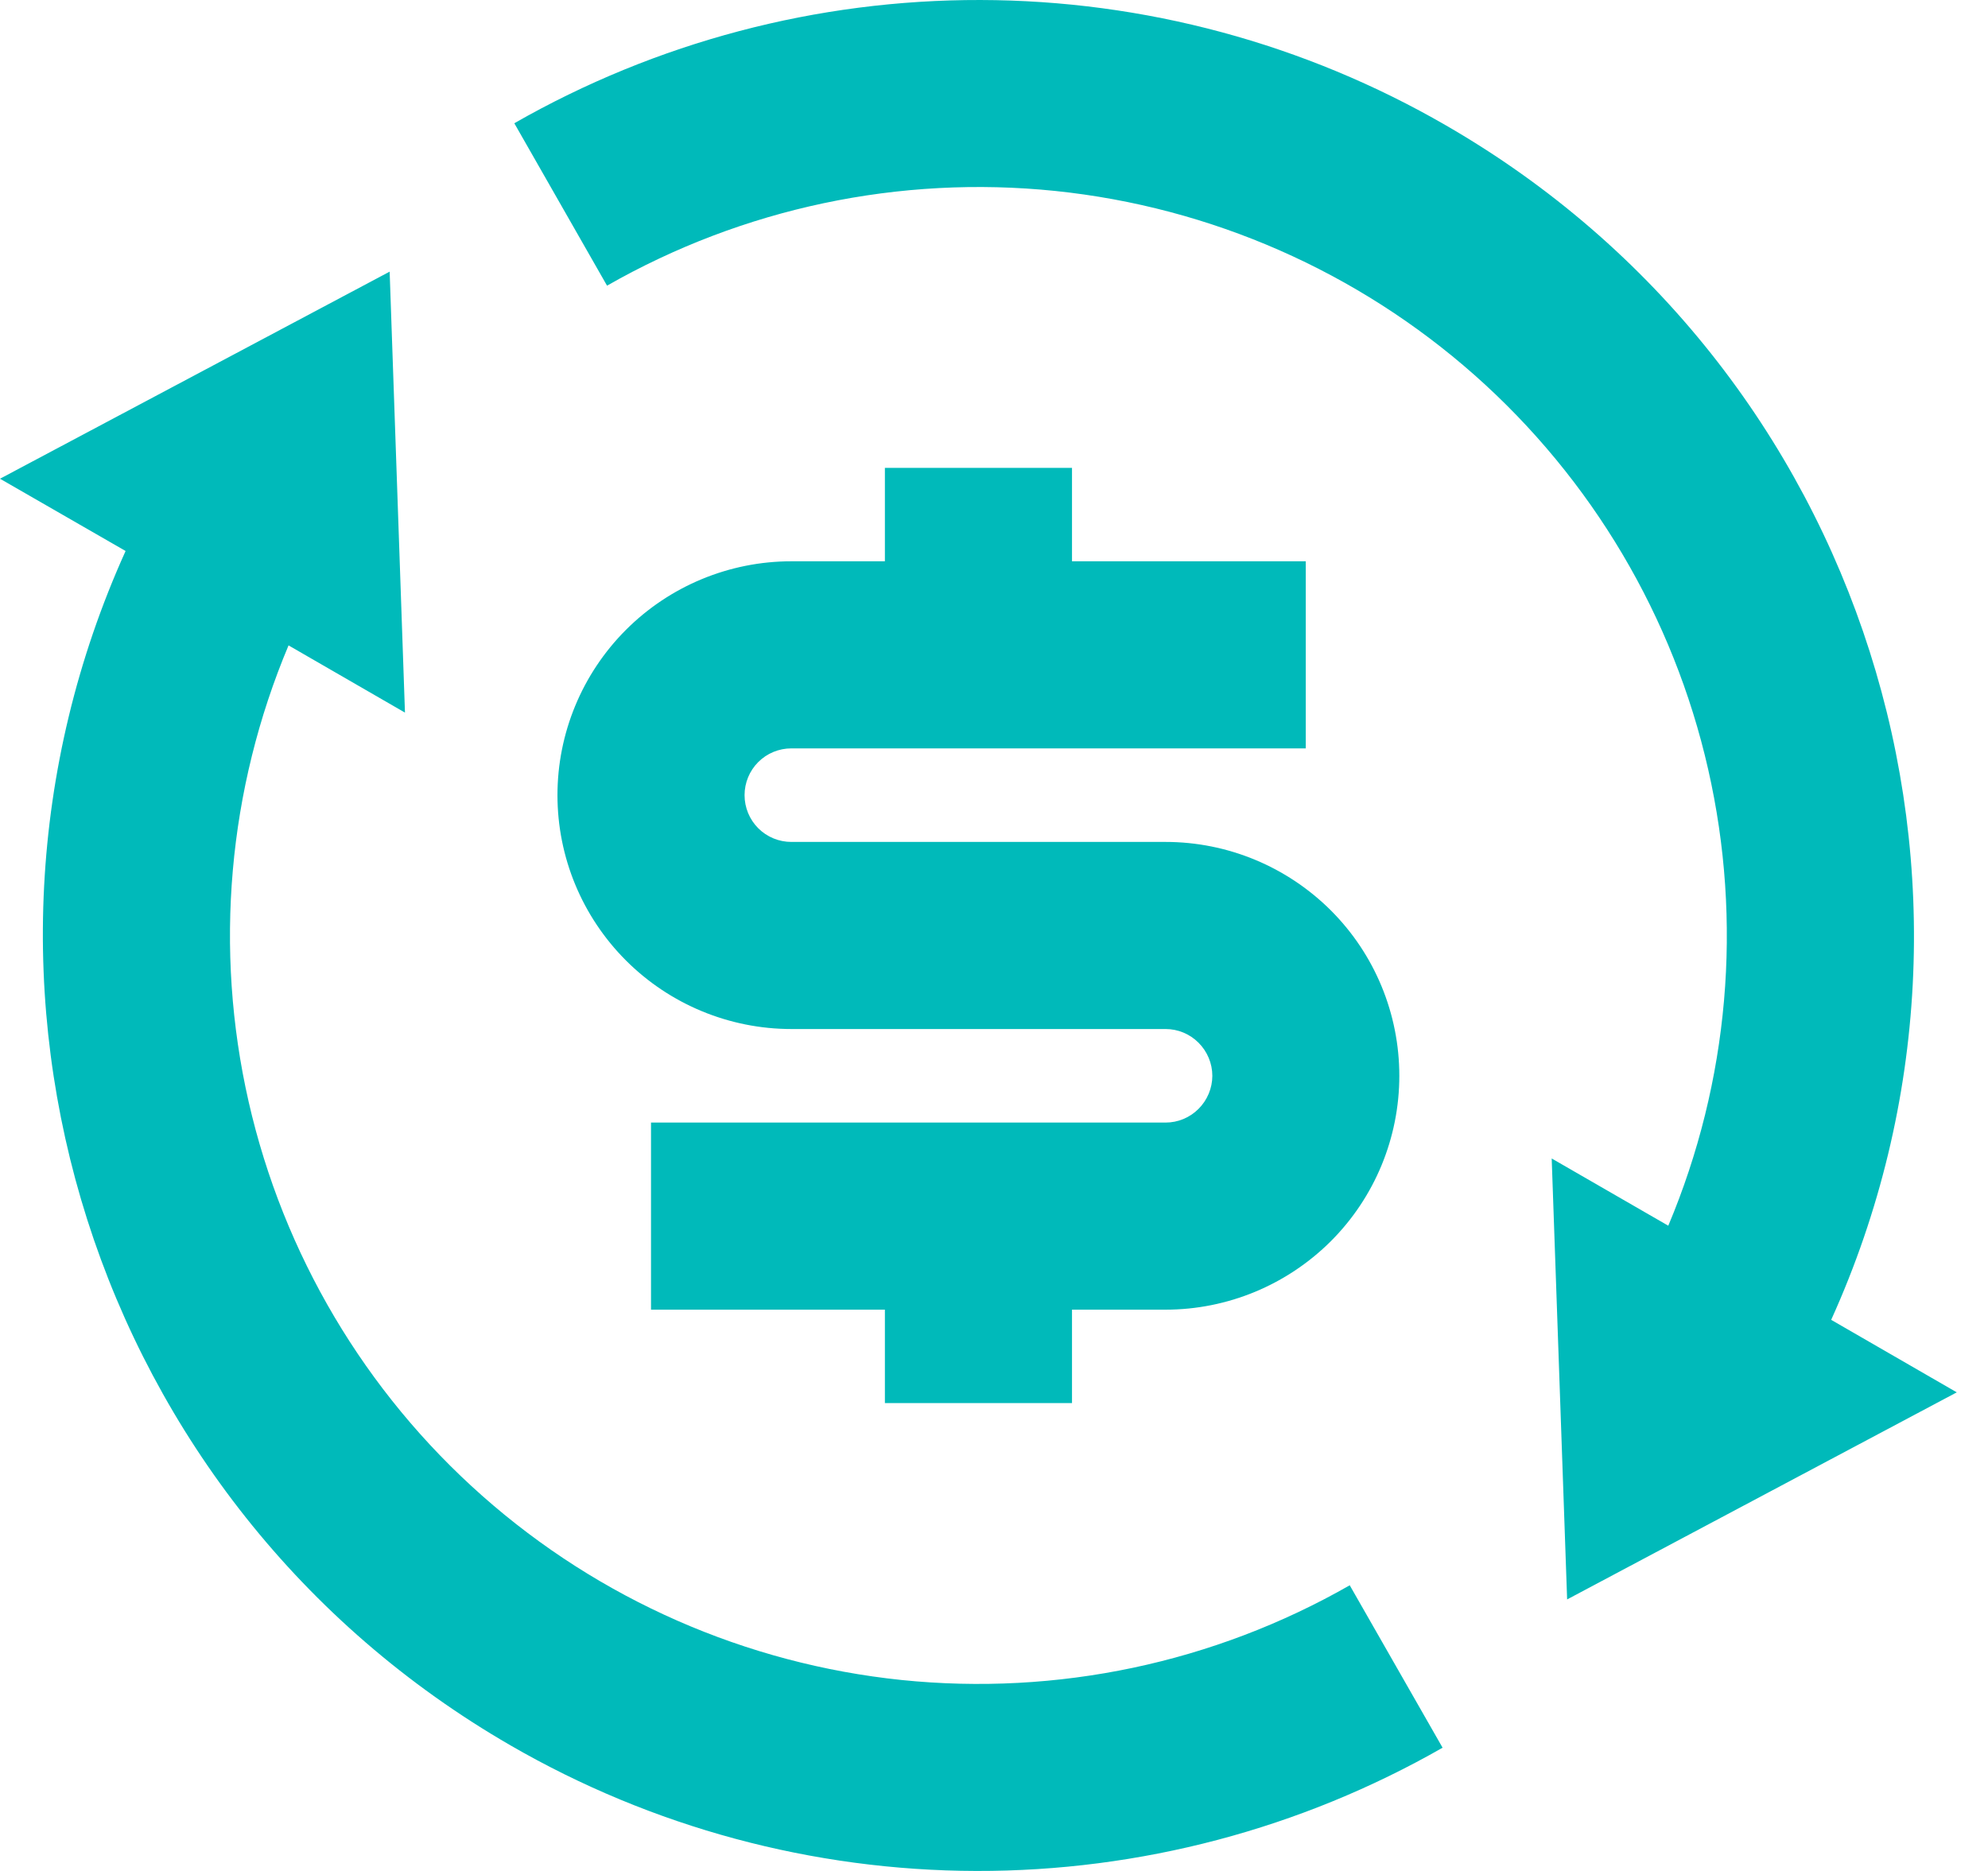<svg width="17" height="16" viewBox="0 0 17 16" fill="none" xmlns="http://www.w3.org/2000/svg">
<path d="M14.266 10.482C14.785 9.249 14.904 7.884 14.607 6.579C14.311 5.275 13.612 4.096 12.611 3.209C11.609 2.322 10.355 1.771 9.024 1.633C7.693 1.496 6.353 1.779 5.191 2.443L4.398 1.054C5.612 0.36 6.986 -0.003 8.385 2.32098e-05C9.783 0.003 11.156 0.373 12.366 1.073C15.958 3.146 17.334 7.586 15.659 11.287L16.733 11.907L13.401 13.678L13.269 9.907L14.266 10.482ZM2.468 5.518C1.949 6.751 1.829 8.116 2.126 9.421C2.423 10.725 3.121 11.904 4.123 12.791C5.124 13.678 6.379 14.229 7.709 14.367C9.04 14.504 10.381 14.221 11.542 13.557L12.336 14.946C11.122 15.64 9.747 16.003 8.349 16C6.951 15.997 5.578 15.627 4.367 14.927C0.776 12.854 -0.6 8.414 1.074 4.712L0 4.094L3.332 2.323L3.463 6.094L2.467 5.519L2.468 5.518ZM5.567 9.6H9.967C10.073 9.6 10.174 9.558 10.249 9.483C10.324 9.408 10.367 9.306 10.367 9.2C10.367 9.094 10.324 8.992 10.249 8.917C10.174 8.842 10.073 8.8 9.967 8.8H6.767C6.237 8.8 5.728 8.589 5.353 8.214C4.978 7.839 4.767 7.331 4.767 6.8C4.767 6.27 4.978 5.761 5.353 5.386C5.728 5.011 6.237 4.8 6.767 4.8H7.567V4.001H9.167V4.8H11.166V6.4H6.767C6.661 6.4 6.559 6.442 6.484 6.517C6.409 6.592 6.367 6.694 6.367 6.8C6.367 6.906 6.409 7.008 6.484 7.083C6.559 7.158 6.661 7.2 6.767 7.2H9.967C10.497 7.2 11.005 7.411 11.381 7.786C11.756 8.161 11.966 8.669 11.966 9.2C11.966 9.73 11.756 10.239 11.381 10.614C11.005 10.989 10.497 11.2 9.967 11.2H9.167V11.999H7.567V11.2H5.567V9.6Z" fill="#00BABA"/>
</svg>

